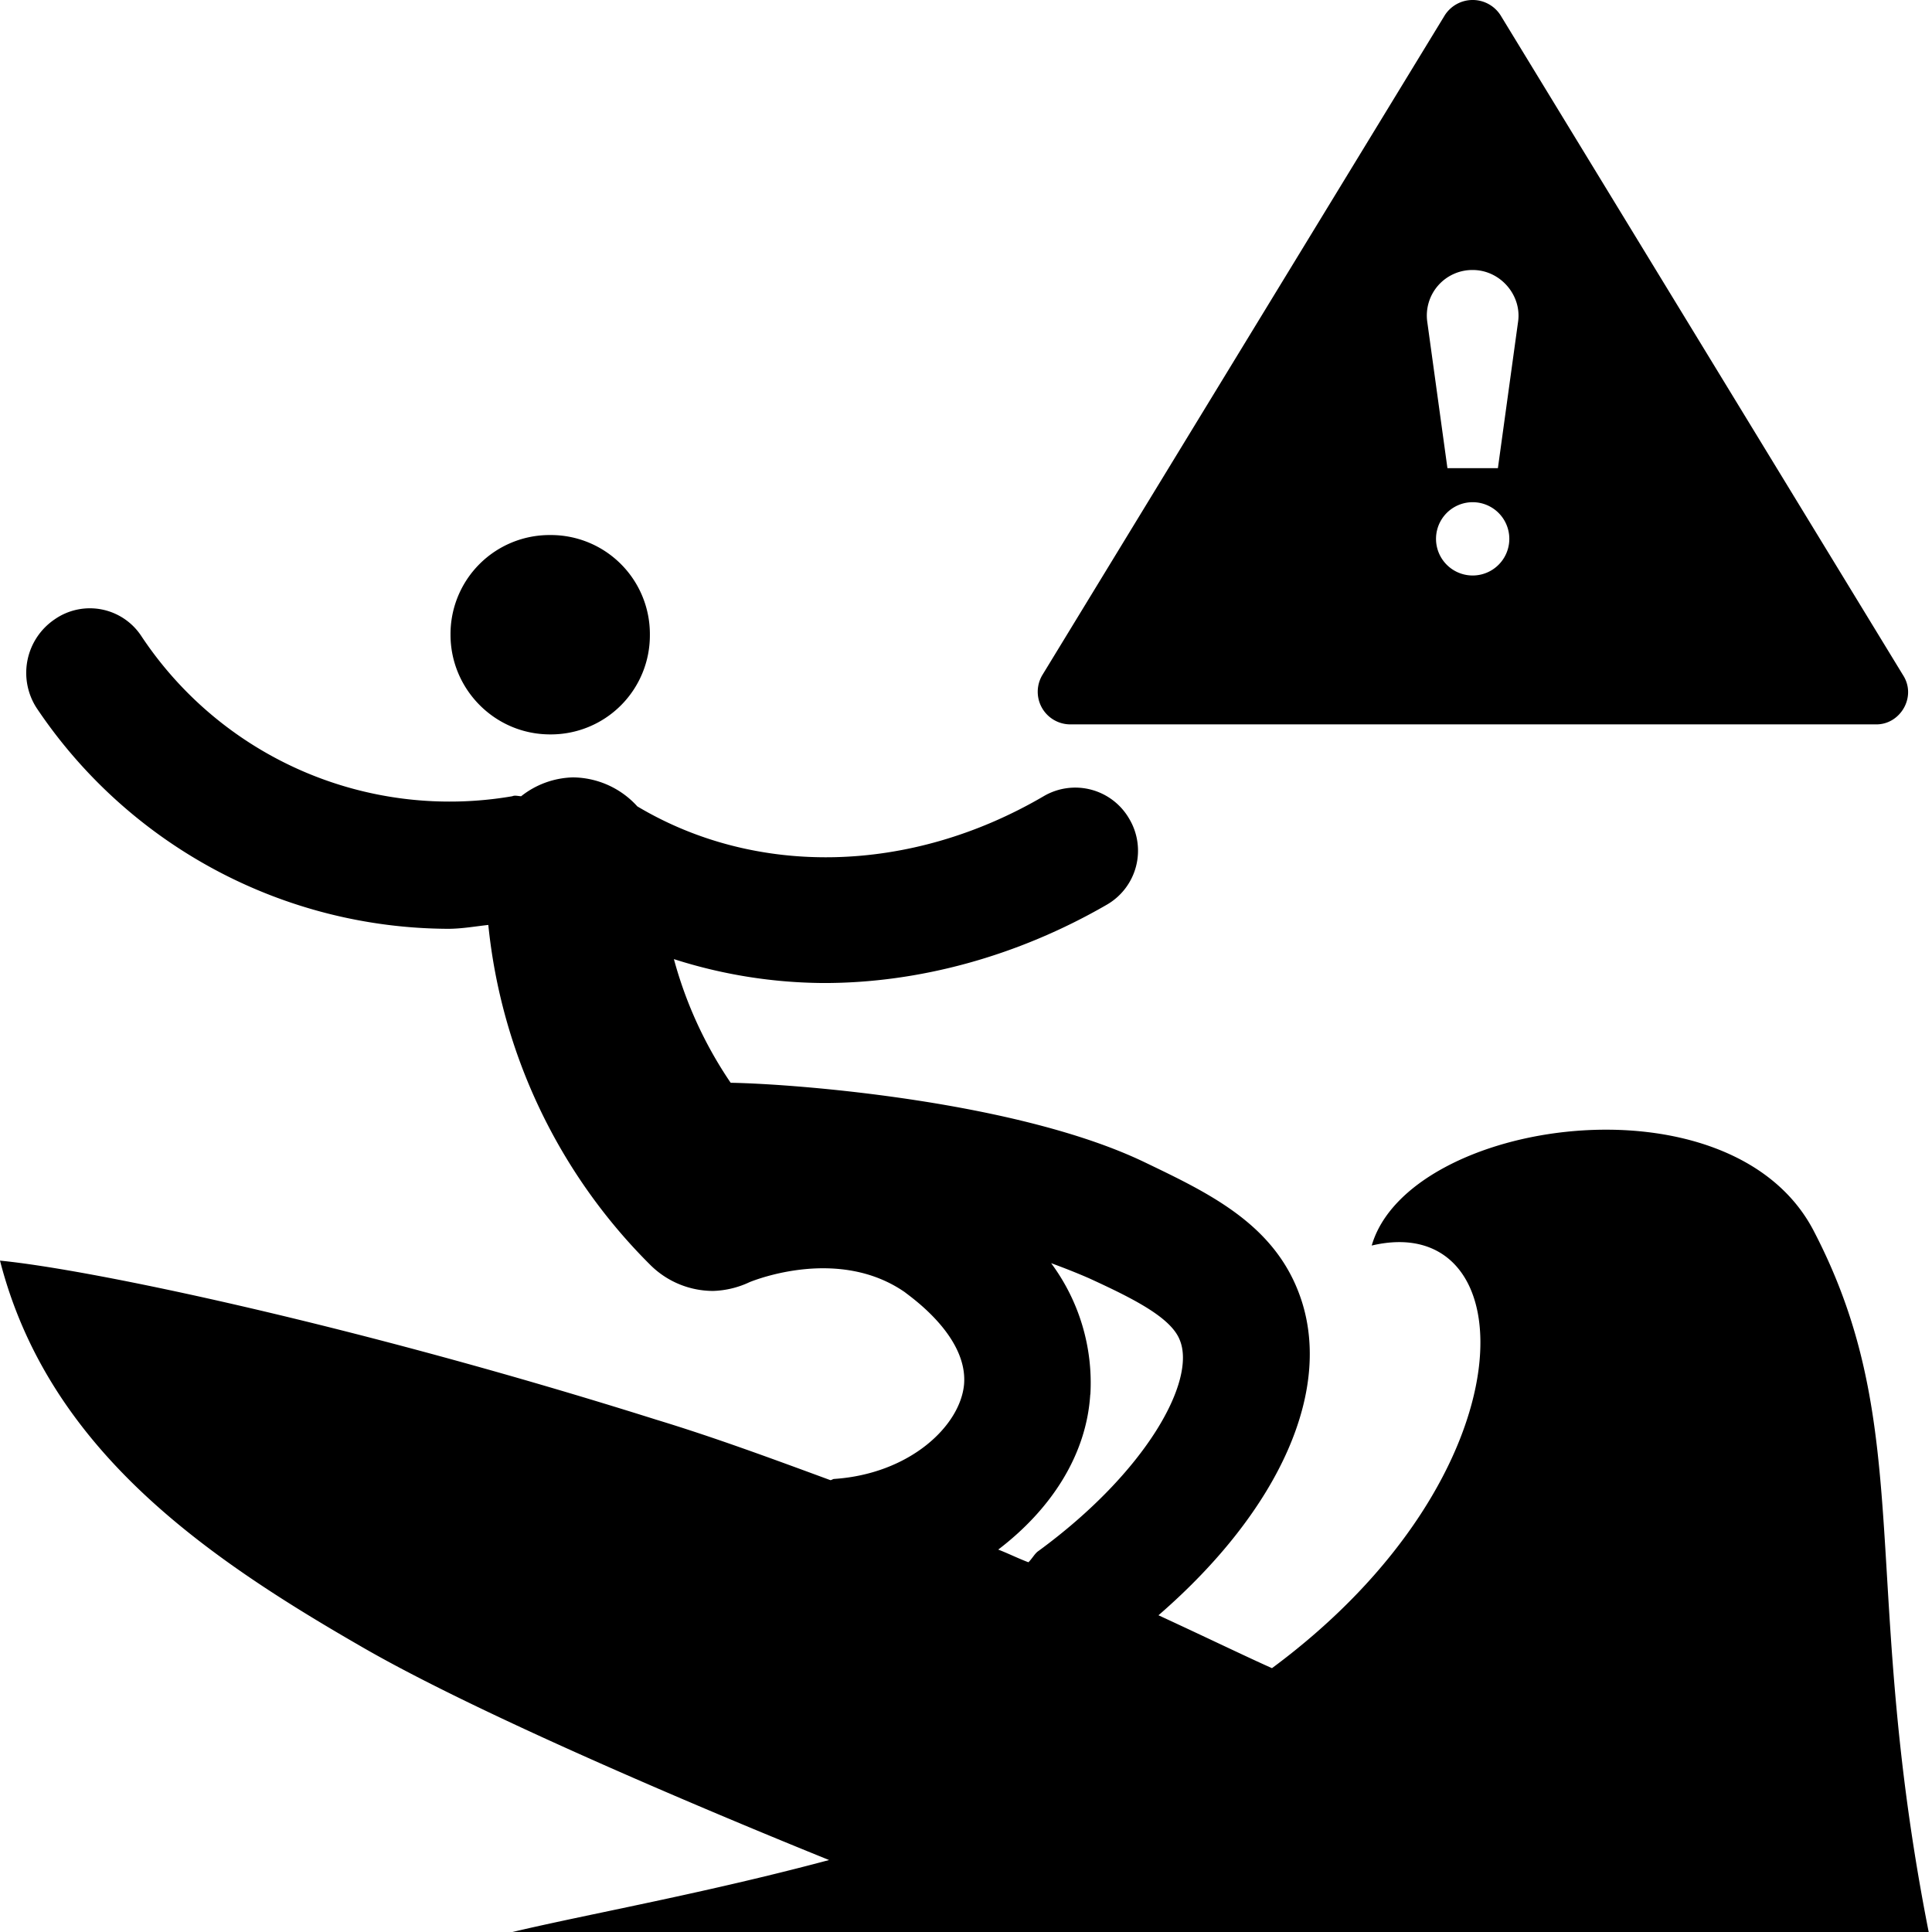 <svg xmlns="http://www.w3.org/2000/svg" width="16" height="16" fill="currentColor" class="qi-2021" viewBox="0 0 16 16">
  <g clip-path="url(#a)">
    <path d="M15.76 5.591 12.426.125a.274.274 0 0 0-.46 0L8.632 5.591a.27.27 0 0 0 .23.408h6.678c.199 0 .335-.23.22-.408zm-3.564-.825a.303.303 0 1 1 0-.607.303.303 0 0 1 0 .607zm.209-.889h-.418l-.167-1.212a.377.377 0 0 1 .376-.429c.23 0 .408.21.376.429l-.167 1.212zM4.556 6.082a.82.82 0 0 0 .826-.825.82.82 0 0 0-.825-.826.82.82 0 0 0-.826.826c0 .45.366.825.825.825z"/>
    <path d="M16 16.136c-.617-3.01-.115-4.285-.982-5.947-.69-1.316-3.355-.92-3.658.126 1.285-.303 1.348 1.891-.826 3.5-.209-.093-.533-.25-.94-.438 1.013-.878 1.463-1.892 1.16-2.676-.22-.574-.753-.825-1.275-1.076-1.045-.502-2.864-.648-3.428-.658a3.394 3.394 0 0 1-.47-1.024 4.13 4.13 0 0 0 1.243.198c.784 0 1.6-.22 2.341-.648a.516.516 0 0 0 .188-.71.516.516 0 0 0-.71-.189c-1.108.648-2.383.67-3.365.084a.728.728 0 0 0-.533-.24.719.719 0 0 0-.429.156c-.02 0-.052-.01-.073 0A3.063 3.063 0 0 1 1.17 5.267a.51.51 0 0 0-.72-.136.535.535 0 0 0-.147.732A4.122 4.122 0 0 0 3.71 7.692c.115 0 .23-.021.334-.032a4.63 4.63 0 0 0 1.338 2.812.738.738 0 0 0 .523.219.76.76 0 0 0 .303-.073c.052-.021.742-.293 1.285.083.052.042.523.366.491.763-.031.345-.45.742-1.076.784-.01 0-.021.01-.031.01-.481-.177-.962-.355-1.443-.501C2.947 10.973.752 10.513 0 10.44c.397 1.547 1.672 2.435 2.978 3.188 1.004.585 3.01 1.421 3.888 1.776-1.369.366-2.592.544-3.104.732H16zm-6.97-4.588a1.662 1.662 0 0 0-.325-1.087c.115.042.22.084.314.125.366.168.68.325.752.513.136.334-.271 1.086-1.17 1.745-.031.02-.052.063-.084.094-.083-.031-.167-.073-.25-.105.438-.334.731-.783.762-1.285z"/>
  </g>
  <defs>
    <clipPath id="a">
      <path d="M0 0h16v16H0z"/>
    </clipPath>
  </defs>
</svg>